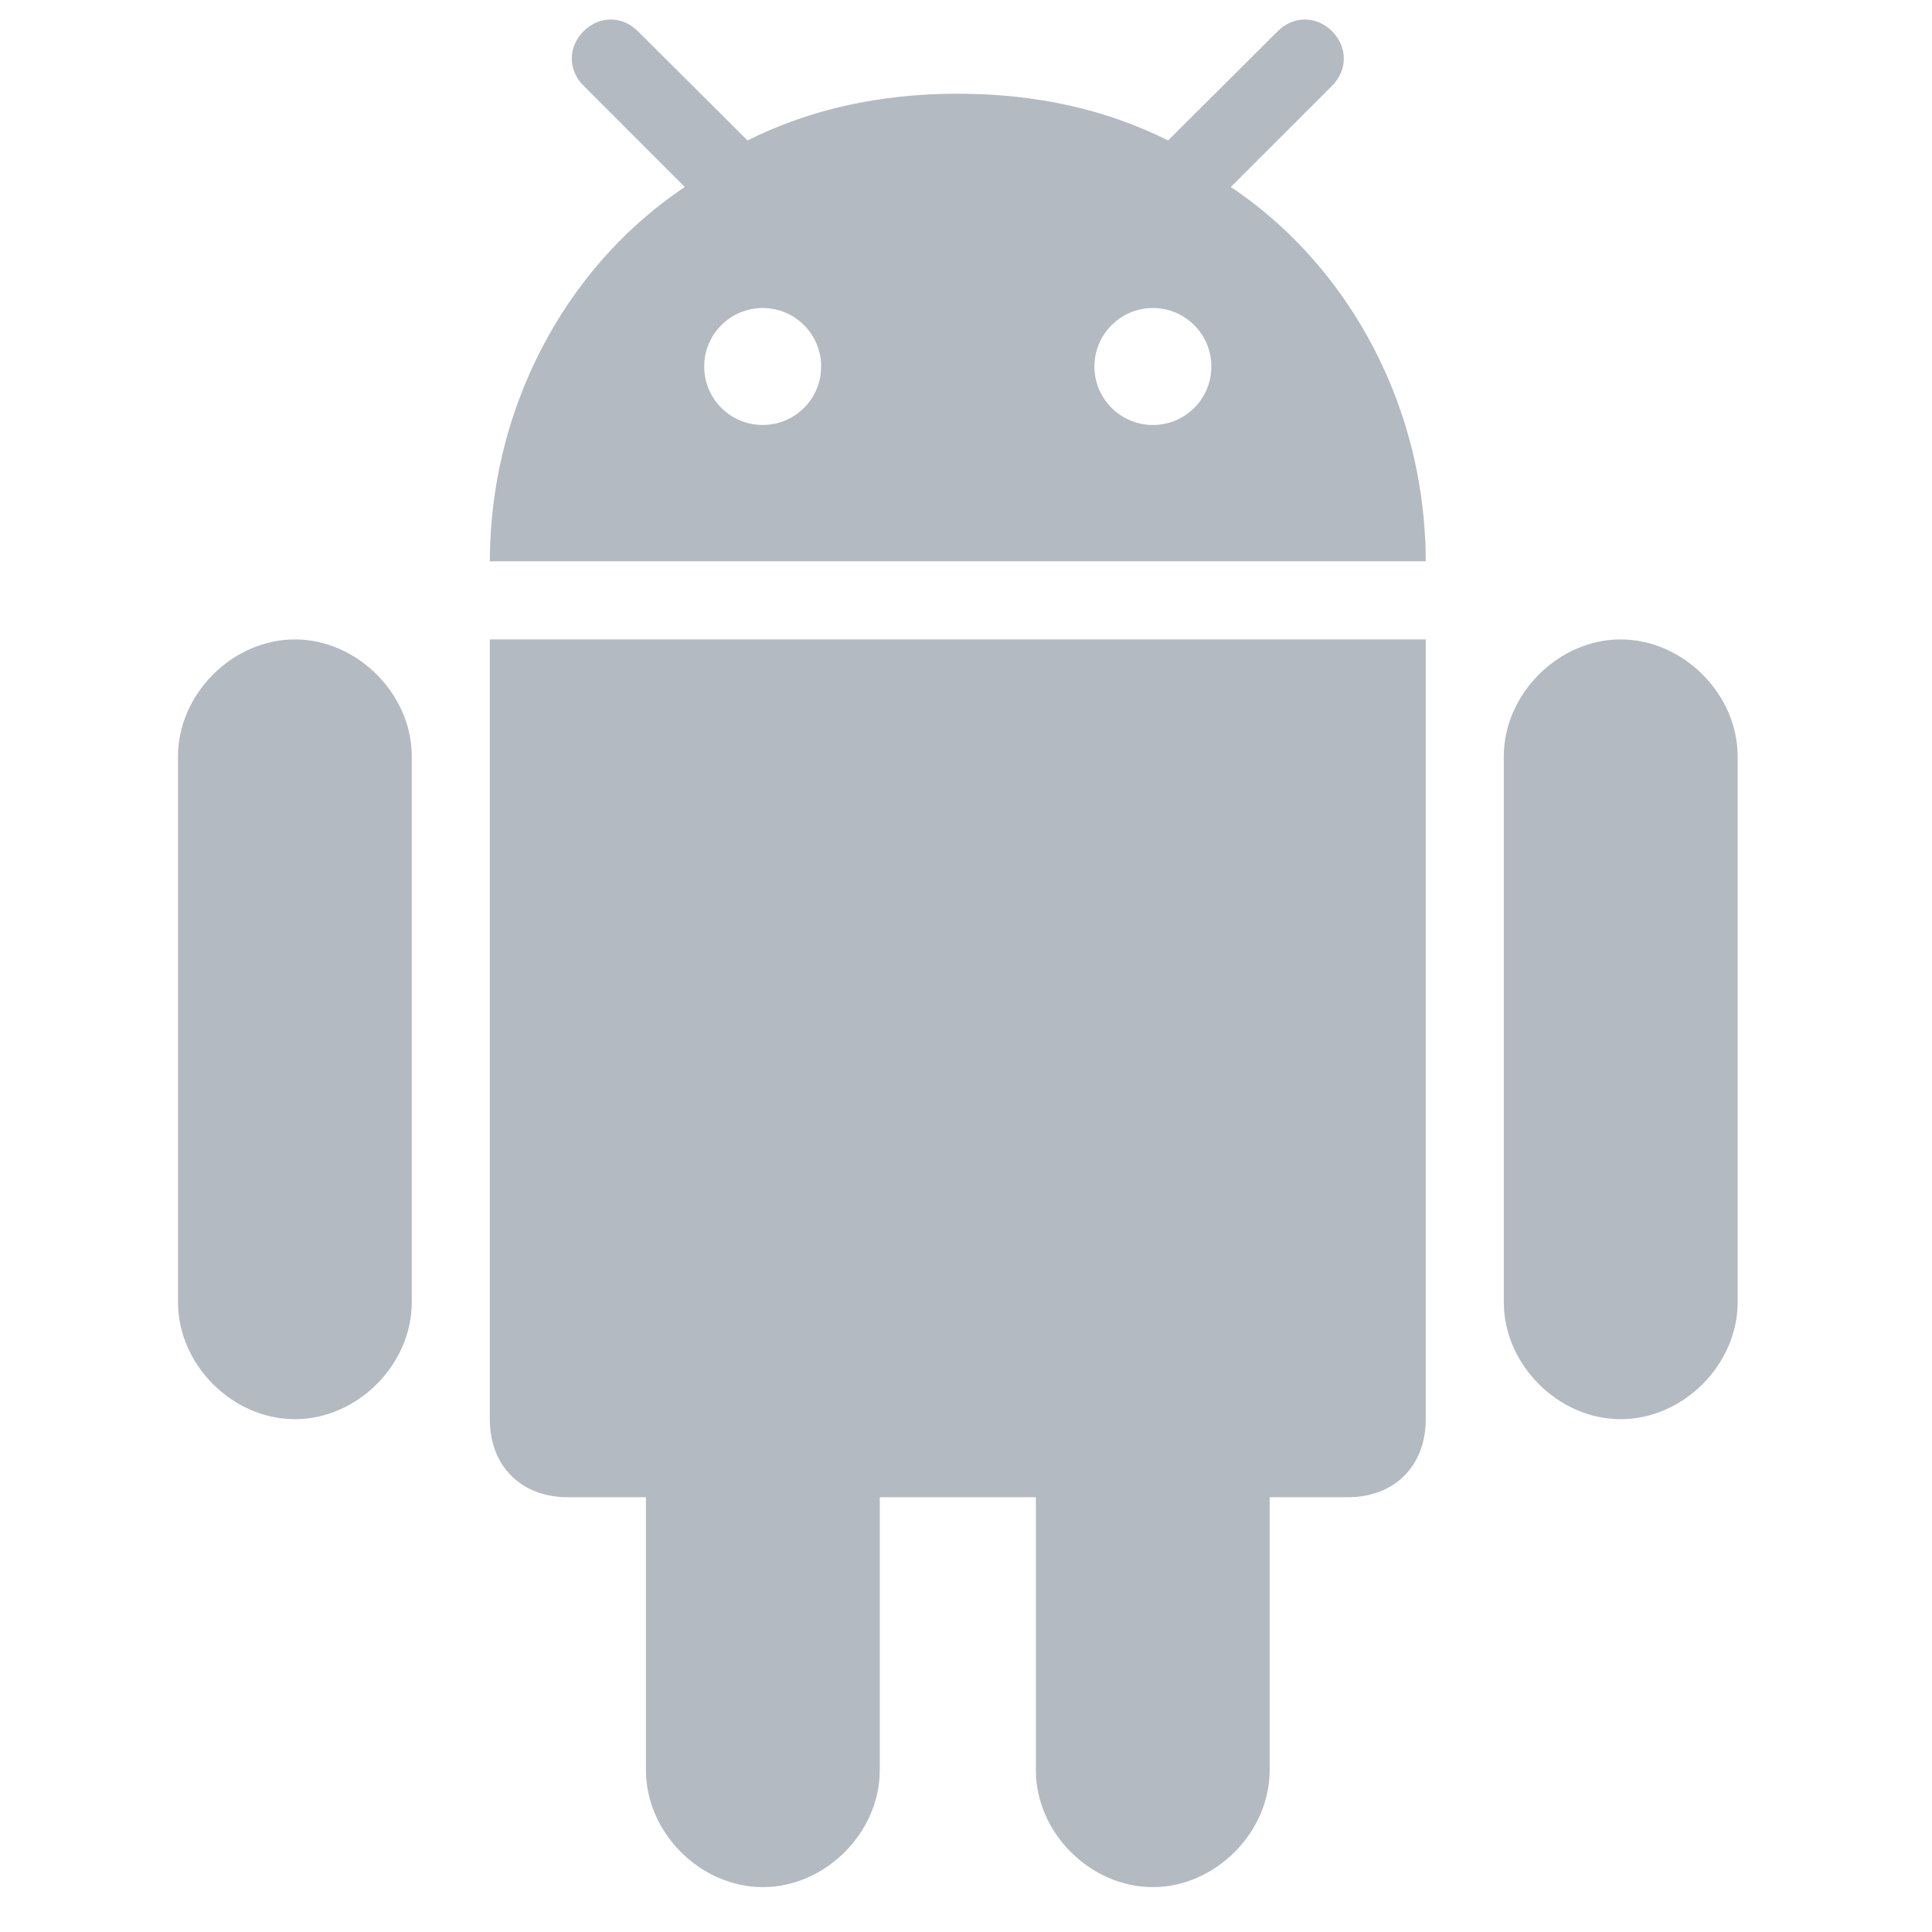 <svg width="30" height="30" viewBox="0 0 30 30" fill="none" xmlns="http://www.w3.org/2000/svg">
<g clip-path="url(#clip0_1_796)">
<path d="M17.9 29.303C18.869 29.303 19.715 28.458 19.715 27.488V23.249H20.927C21.654 23.249 22.139 22.764 22.139 22.037V9.929H7.606V22.037C7.606 22.764 8.091 23.249 8.818 23.249H10.03V27.488C10.03 28.458 10.876 29.303 11.845 29.303C12.815 29.303 13.661 28.458 13.661 27.488V23.249H16.085V27.488C16.085 28.458 16.93 29.303 17.9 29.303Z" fill="#B4BAC2"/>
<path d="M25.166 22.037C26.136 22.037 26.982 21.191 26.982 20.222V11.743C26.982 10.778 26.136 9.929 25.166 9.929C24.197 9.929 23.351 10.778 23.351 11.743V20.222C23.351 21.191 24.197 22.037 25.166 22.037Z" fill="#B4BAC2"/>
<path d="M4.579 22.037C5.549 22.037 6.394 21.191 6.394 20.222V11.743C6.394 10.778 5.549 9.929 4.579 9.929C3.609 9.929 2.764 10.778 2.764 11.743V20.222C2.764 21.191 3.609 22.037 4.579 22.037Z" fill="#B4BAC2"/>
<path d="M20.685 0.486C20.442 0.242 20.081 0.242 19.839 0.486L18.213 2.106L18.139 2.181C17.175 1.699 16.094 1.458 14.89 1.455C14.884 1.455 14.879 1.455 14.873 1.455H14.873C14.867 1.455 14.861 1.455 14.855 1.455C13.651 1.458 12.571 1.699 11.607 2.181L11.532 2.106L9.906 0.486C9.664 0.242 9.303 0.242 9.061 0.486C8.818 0.729 8.818 1.089 9.061 1.331L10.633 2.904C10.127 3.242 9.667 3.656 9.267 4.129C8.311 5.263 7.701 6.739 7.617 8.338C7.616 8.354 7.614 8.371 7.614 8.387C7.609 8.496 7.606 8.606 7.606 8.716H22.139C22.139 8.606 22.137 8.496 22.132 8.387C22.131 8.371 22.129 8.354 22.128 8.338C22.044 6.739 21.434 5.263 20.478 4.13C20.078 3.656 19.619 3.242 19.112 2.904L20.685 1.331C20.927 1.089 20.927 0.729 20.685 0.486ZM11.843 6.599C11.342 6.599 10.935 6.193 10.935 5.691C10.935 5.19 11.342 4.783 11.843 4.783C12.345 4.783 12.751 5.19 12.751 5.691C12.751 6.193 12.345 6.599 11.843 6.599ZM17.902 6.599C17.401 6.599 16.994 6.193 16.994 5.691C16.994 5.19 17.401 4.783 17.902 4.783C18.404 4.783 18.81 5.19 18.81 5.691C18.81 6.193 18.404 6.599 17.902 6.599Z" fill="#B4BAC2"/>
</g>
<defs>
<clipPath id="clip0_1_796">
<rect width="29" height="29" fill="white" transform="translate(0.373 0.303)"/>
</clipPath>
</defs>
</svg>
